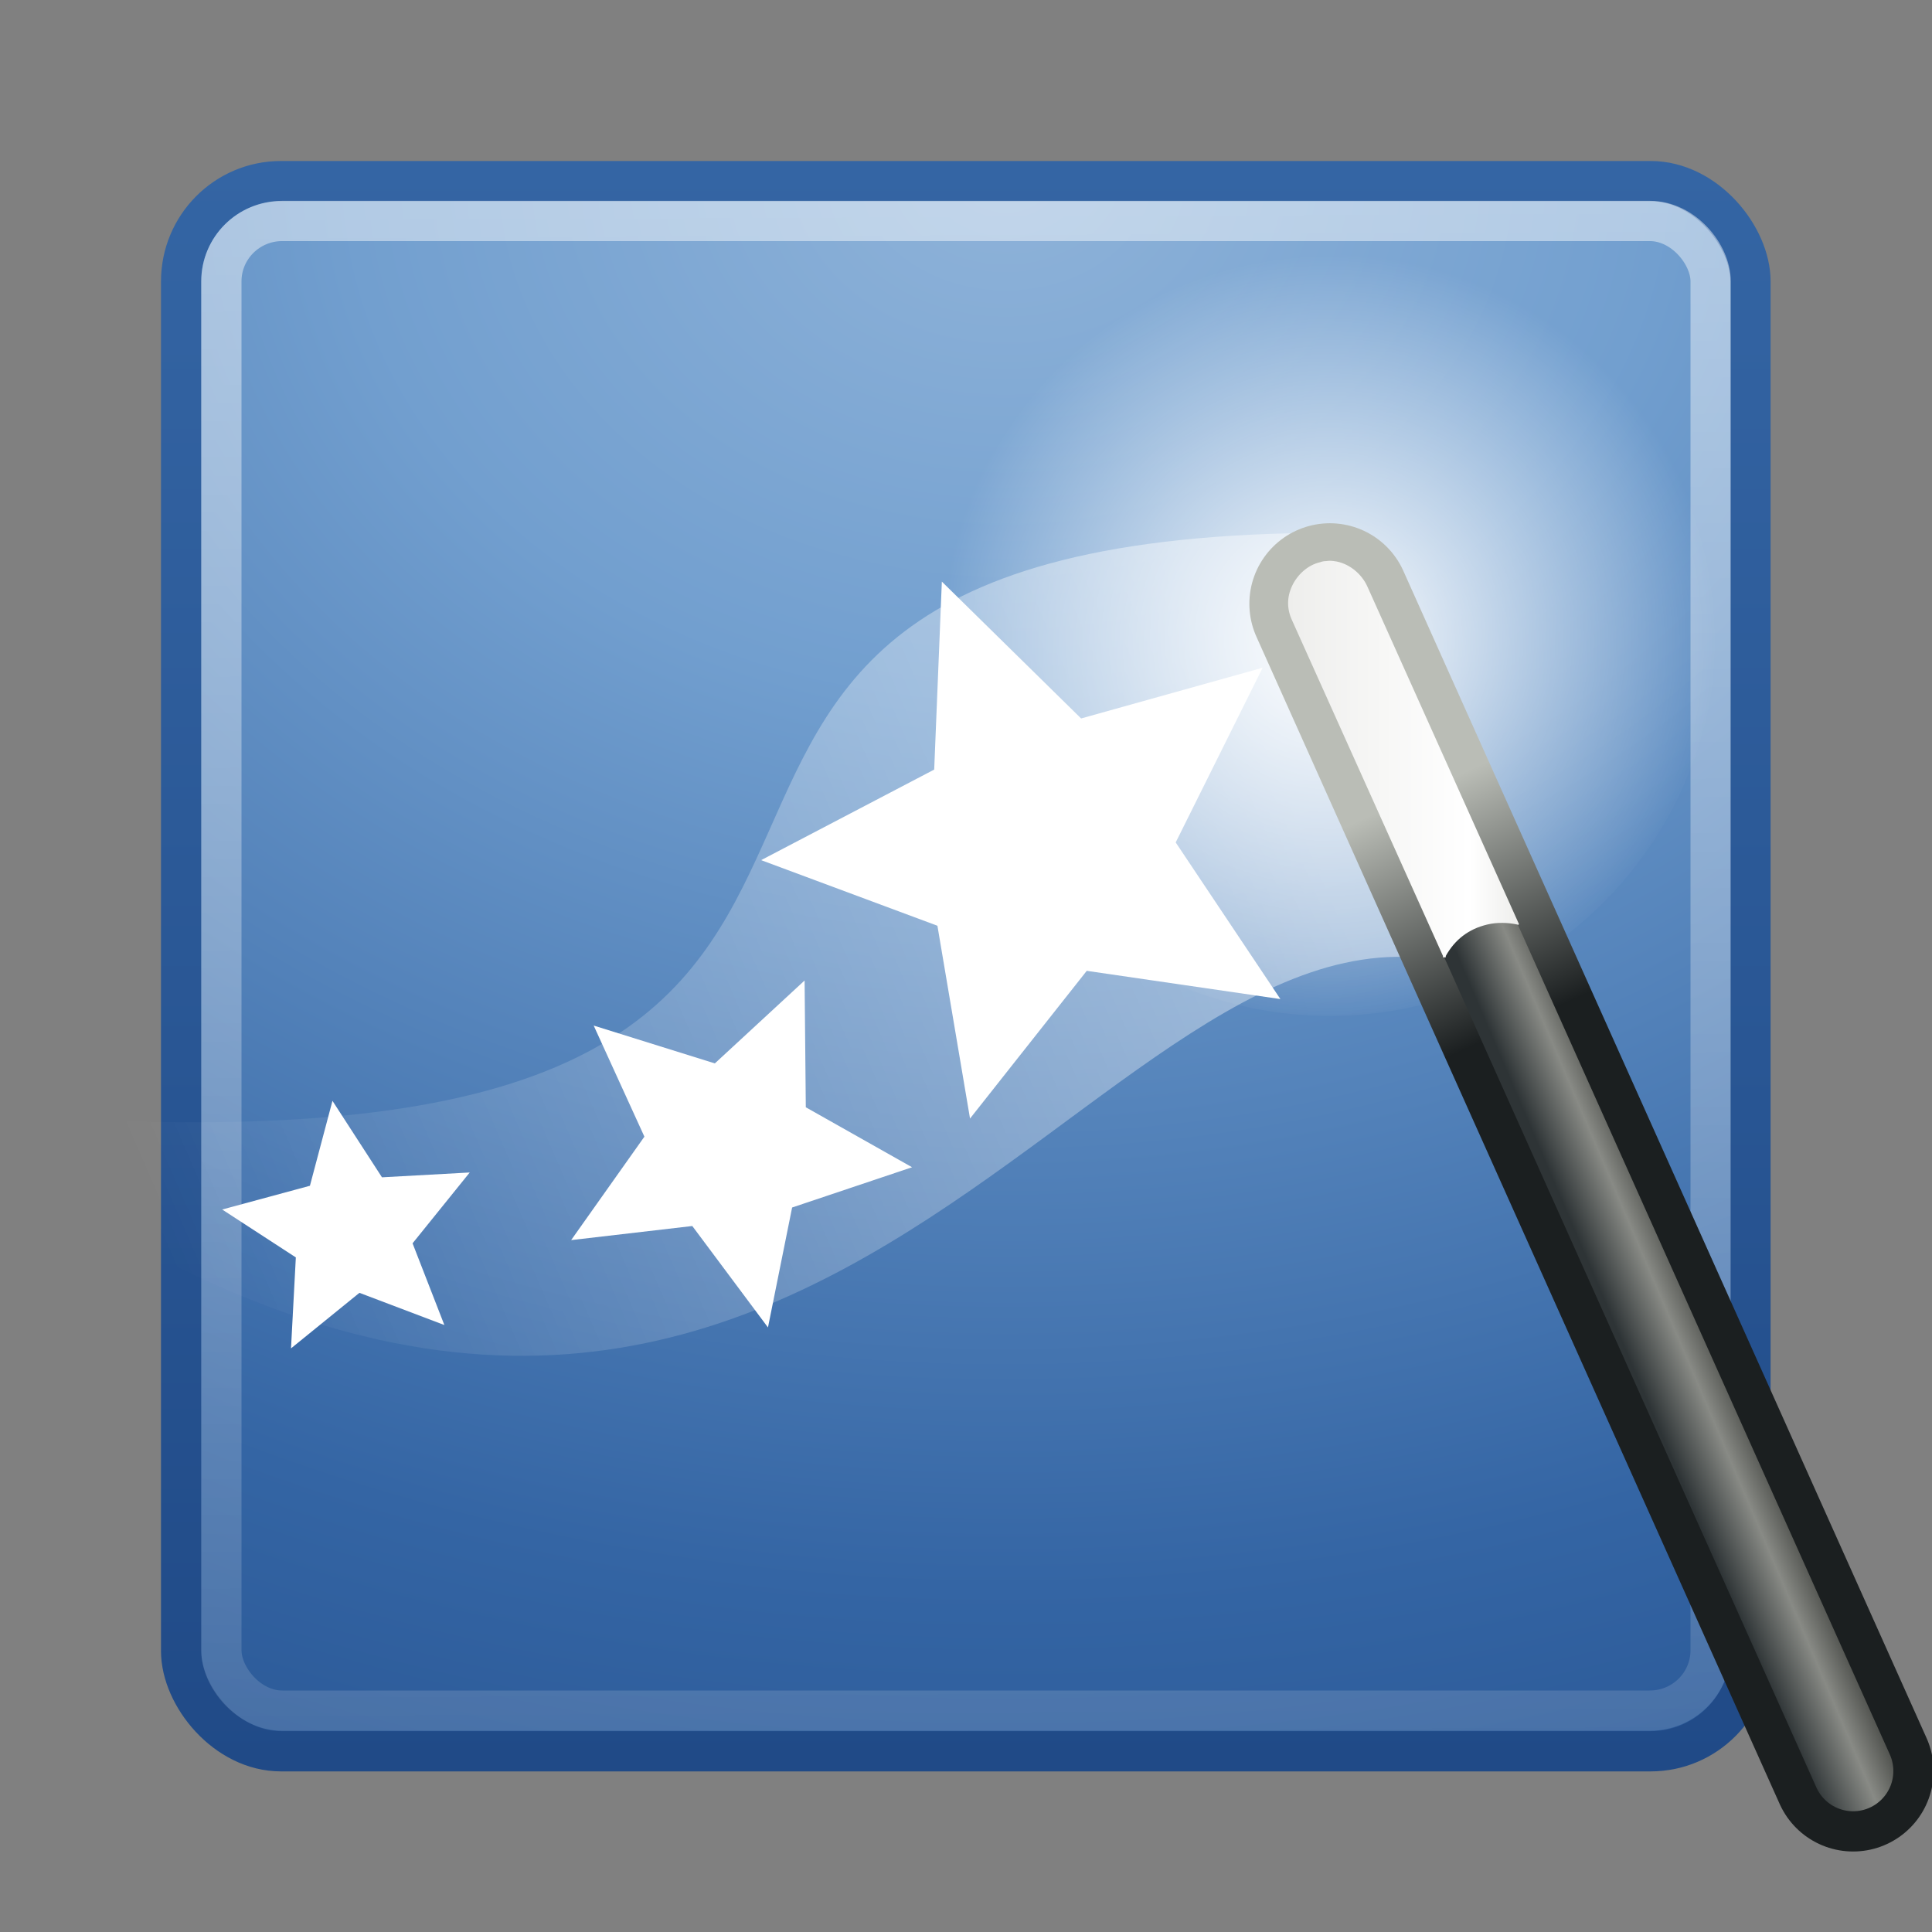<svg xmlns:svg="http://www.w3.org/2000/svg" xmlns="http://www.w3.org/2000/svg" xmlns:xlink="http://www.w3.org/1999/xlink" width="48" height="48" id="svg7226" version="1.1"><rect width="100%" height="100%" fill="#808080" stroke="none"/><defs id="defs7228"><linearGradient id="linearGradient3338"><stop offset="0" id="stop3340" style="stop-color:#eeeeec;stop-opacity:1"/><stop id="stop3346" offset="0.79" style="stop-color:#ffffff;stop-opacity:1"/><stop offset="1" id="stop3342" style="stop-color:#eeeeec;stop-opacity:1"/></linearGradient><linearGradient xlink:href="#linearGradient3338" id="linearGradient7240" gradientUnits="userSpaceOnUse" x1="31.99" y1="16.86" x2="37.72" y2="16.86" gradientTransform="translate(0.006,1.999)"/><linearGradient id="linearGradient3220"><stop offset="0" id="stop3222" style="stop-color:#2e3436;stop-opacity:1"/><stop id="stop3228" offset="0.64" style="stop-color:#888a85;stop-opacity:1"/><stop offset="1" id="stop3224" style="stop-color:#555753;stop-opacity:1"/></linearGradient><linearGradient xlink:href="#linearGradient3220" id="linearGradient7238" gradientUnits="userSpaceOnUse" gradientTransform="translate(0.536,-1.501)" x1="42.91" y1="42.22" x2="44.81" y2="41.41"/><linearGradient id="linearGradient3241"><stop offset="0" id="stop3243" style="stop-color:#1b1f20;stop-opacity:1"/><stop offset="1" id="stop3245" style="stop-color:#babdb6;stop-opacity:1"/></linearGradient><linearGradient xlink:href="#linearGradient3241" id="linearGradient7236" gradientUnits="userSpaceOnUse" gradientTransform="translate(0.536,-1.501)" x1="39" y1="26.13" x2="36.38" y2="20.44"/><linearGradient id="linearGradient3251"><stop offset="0" id="stop3253" style="stop-color:#ffffff;stop-opacity:1"/><stop offset="1" id="stop3255" style="stop-color:#ffffff;stop-opacity:0"/></linearGradient><radialGradient xlink:href="#linearGradient3251" id="radialGradient7234" gradientUnits="userSpaceOnUse" cx="32.5" cy="16.56" fx="32.5" fy="16.56" r="14.44" gradientTransform="matrix(0.666,0,0,0.666,11.393,4.907)"/><linearGradient id="linearGradient3339"><stop offset="0" id="stop3341" style="stop-color:#ffffff;stop-opacity:1"/><stop offset="1" id="stop3343" style="stop-color:#ffffff;stop-opacity:0"/></linearGradient><linearGradient xlink:href="#linearGradient3339" id="linearGradient7232" gradientUnits="userSpaceOnUse" gradientTransform="translate(0.536,5.499)" x1="31" y1="12.88" x2="3.26" y2="24.89"/><linearGradient id="linearGradient6264"><stop offset="0" id="stop6266" style="stop-color:#ffffff;stop-opacity:1"/><stop offset="1" id="stop6268" style="stop-color:#ffffff;stop-opacity:0"/></linearGradient><linearGradient xlink:href="#linearGradient6264" id="linearGradient6270" x1="25" y1="-0.05" x2="25.29" y2="57.71" gradientUnits="userSpaceOnUse"/><linearGradient id="linearGradient7990"><stop offset="0" id="stop7992" style="stop-color:#3465a4;stop-opacity:1"/><stop offset="1" id="stop7994" style="stop-color:#204a87;stop-opacity:1"/></linearGradient><linearGradient xlink:href="#linearGradient7990" id="linearGradient7996" x1="20" y1="4" x2="20" y2="44" gradientUnits="userSpaceOnUse"/><linearGradient id="linearGradient6252"><stop offset="0" id="stop6254" style="stop-color:#8fb3d9;stop-opacity:1"/><stop id="stop7998" offset="0.25" style="stop-color:#729fcf;stop-opacity:1"/><stop offset="0.68" id="stop8000" style="stop-color:#3465a4;stop-opacity:1"/><stop offset="1" id="stop6256" style="stop-color:#204a87;stop-opacity:1"/></linearGradient><radialGradient xlink:href="#linearGradient6252" id="radialGradient8002" cx="25" cy="4.31" fx="25" fy="4.31" r="20" gradientTransform="matrix(0.012,2.585,-3.25,0.015,38.711,-60.387)" gradientUnits="userSpaceOnUse"/></defs><rect ry="2.49" rx="2.48" y="4.5" x="4.5" height="39.01" width="38.99" id="rect5480" style="fill:url(#radialGradient8002);stroke-linejoin:round;stroke:url(#linearGradient7996)"/><rect ry="1.5" rx="1.51" y="5.49" x="5.5" height="37.01" width="37" id="rect6260" style="fill:none;opacity:0.5;stroke-linejoin:round;stroke:url(#linearGradient6270)"/><g transform="matrix(0.191,0.161,0.161,-0.191,7.281,24.306)" id="g2424" style="fill:#fff;opacity:0.5;stroke:#fff"/><rect y="4" x="0" height="48" width="48" id="rect4784" fill="none"/><path id="path3337" d="m0.91 27.75c27.24 1.73 10.07-14 31.13-14.5l5.29 11.11C27.72 19.88 21.15 42.9 0.79 29.37l0.12-1.62z" style="fill:url(#linearGradient7232);opacity:0.44"/><path d="m42.65 15.93a9.62 9.62 0 0 1-19.23 0 9.62 9.62 0 1 1 19.23 0z" id="path3249" fill="url(#radialGradient7234)"/><path id="path3218" d="m33.04 15 13 29" style="fill:none;stroke-linecap:round;stroke-width:4;stroke:url(#linearGradient7236)"/><path id="path2243" d="m33.04 15 13 29" style="fill:#fff;stroke-linecap:round;stroke-width:2;stroke:url(#linearGradient7238)"/><path d="m31.8 24.82-4.8-0.7-2.9 3.67-0.81-4.79-4.38-1.63 4.3-2.25 0.19-4.67 3.46 3.4 4.51-1.26-2.16 4.34 2.6 3.89zM19.08 32.98l-1.88-2.52-3.01 0.35 1.82-2.57-1.26-2.76 3.01 0.94 2.23-2.06 0.03 3.15 2.64 1.49-2.98 1-0.6 2.98zM11.04 32.92 8.93 32.12 7.23 33.5 7.35 31.24 5.52 30.05l2.18-0.59 0.56-2.11 1.23 1.9 2.18-0.12-1.42 1.76 0.79 2.03z" id="path3331" fill="#fff"/><path d="m32.95 13.94c-0.06 0-0.1 0.01-0.16 0.03-0.3 0.07-0.56 0.31-0.69 0.59-0.13 0.28-0.13 0.57 0 0.85l3.75 8.34c0 0.01 0 0.02 0 0.03 0.01 0.01 0.03 0.01 0.04 0 0 0.01 0.02 0.01 0.03 0 0-0.01 0-0.02 0-0.03 0.23-0.41 0.57-0.67 1.03-0.78 0.25-0.06 0.51-0.05 0.75 0 0.01 0.01 0.02 0.01 0.03 0 0.01-0.01 0.01-0.02 0-0.03l-3.75-8.35c-0.15-0.35-0.49-0.61-0.84-0.65-0.07-0.01-0.13-0.01-0.19 0z" id="path3336" fill="url(#linearGradient7240)"/></svg>